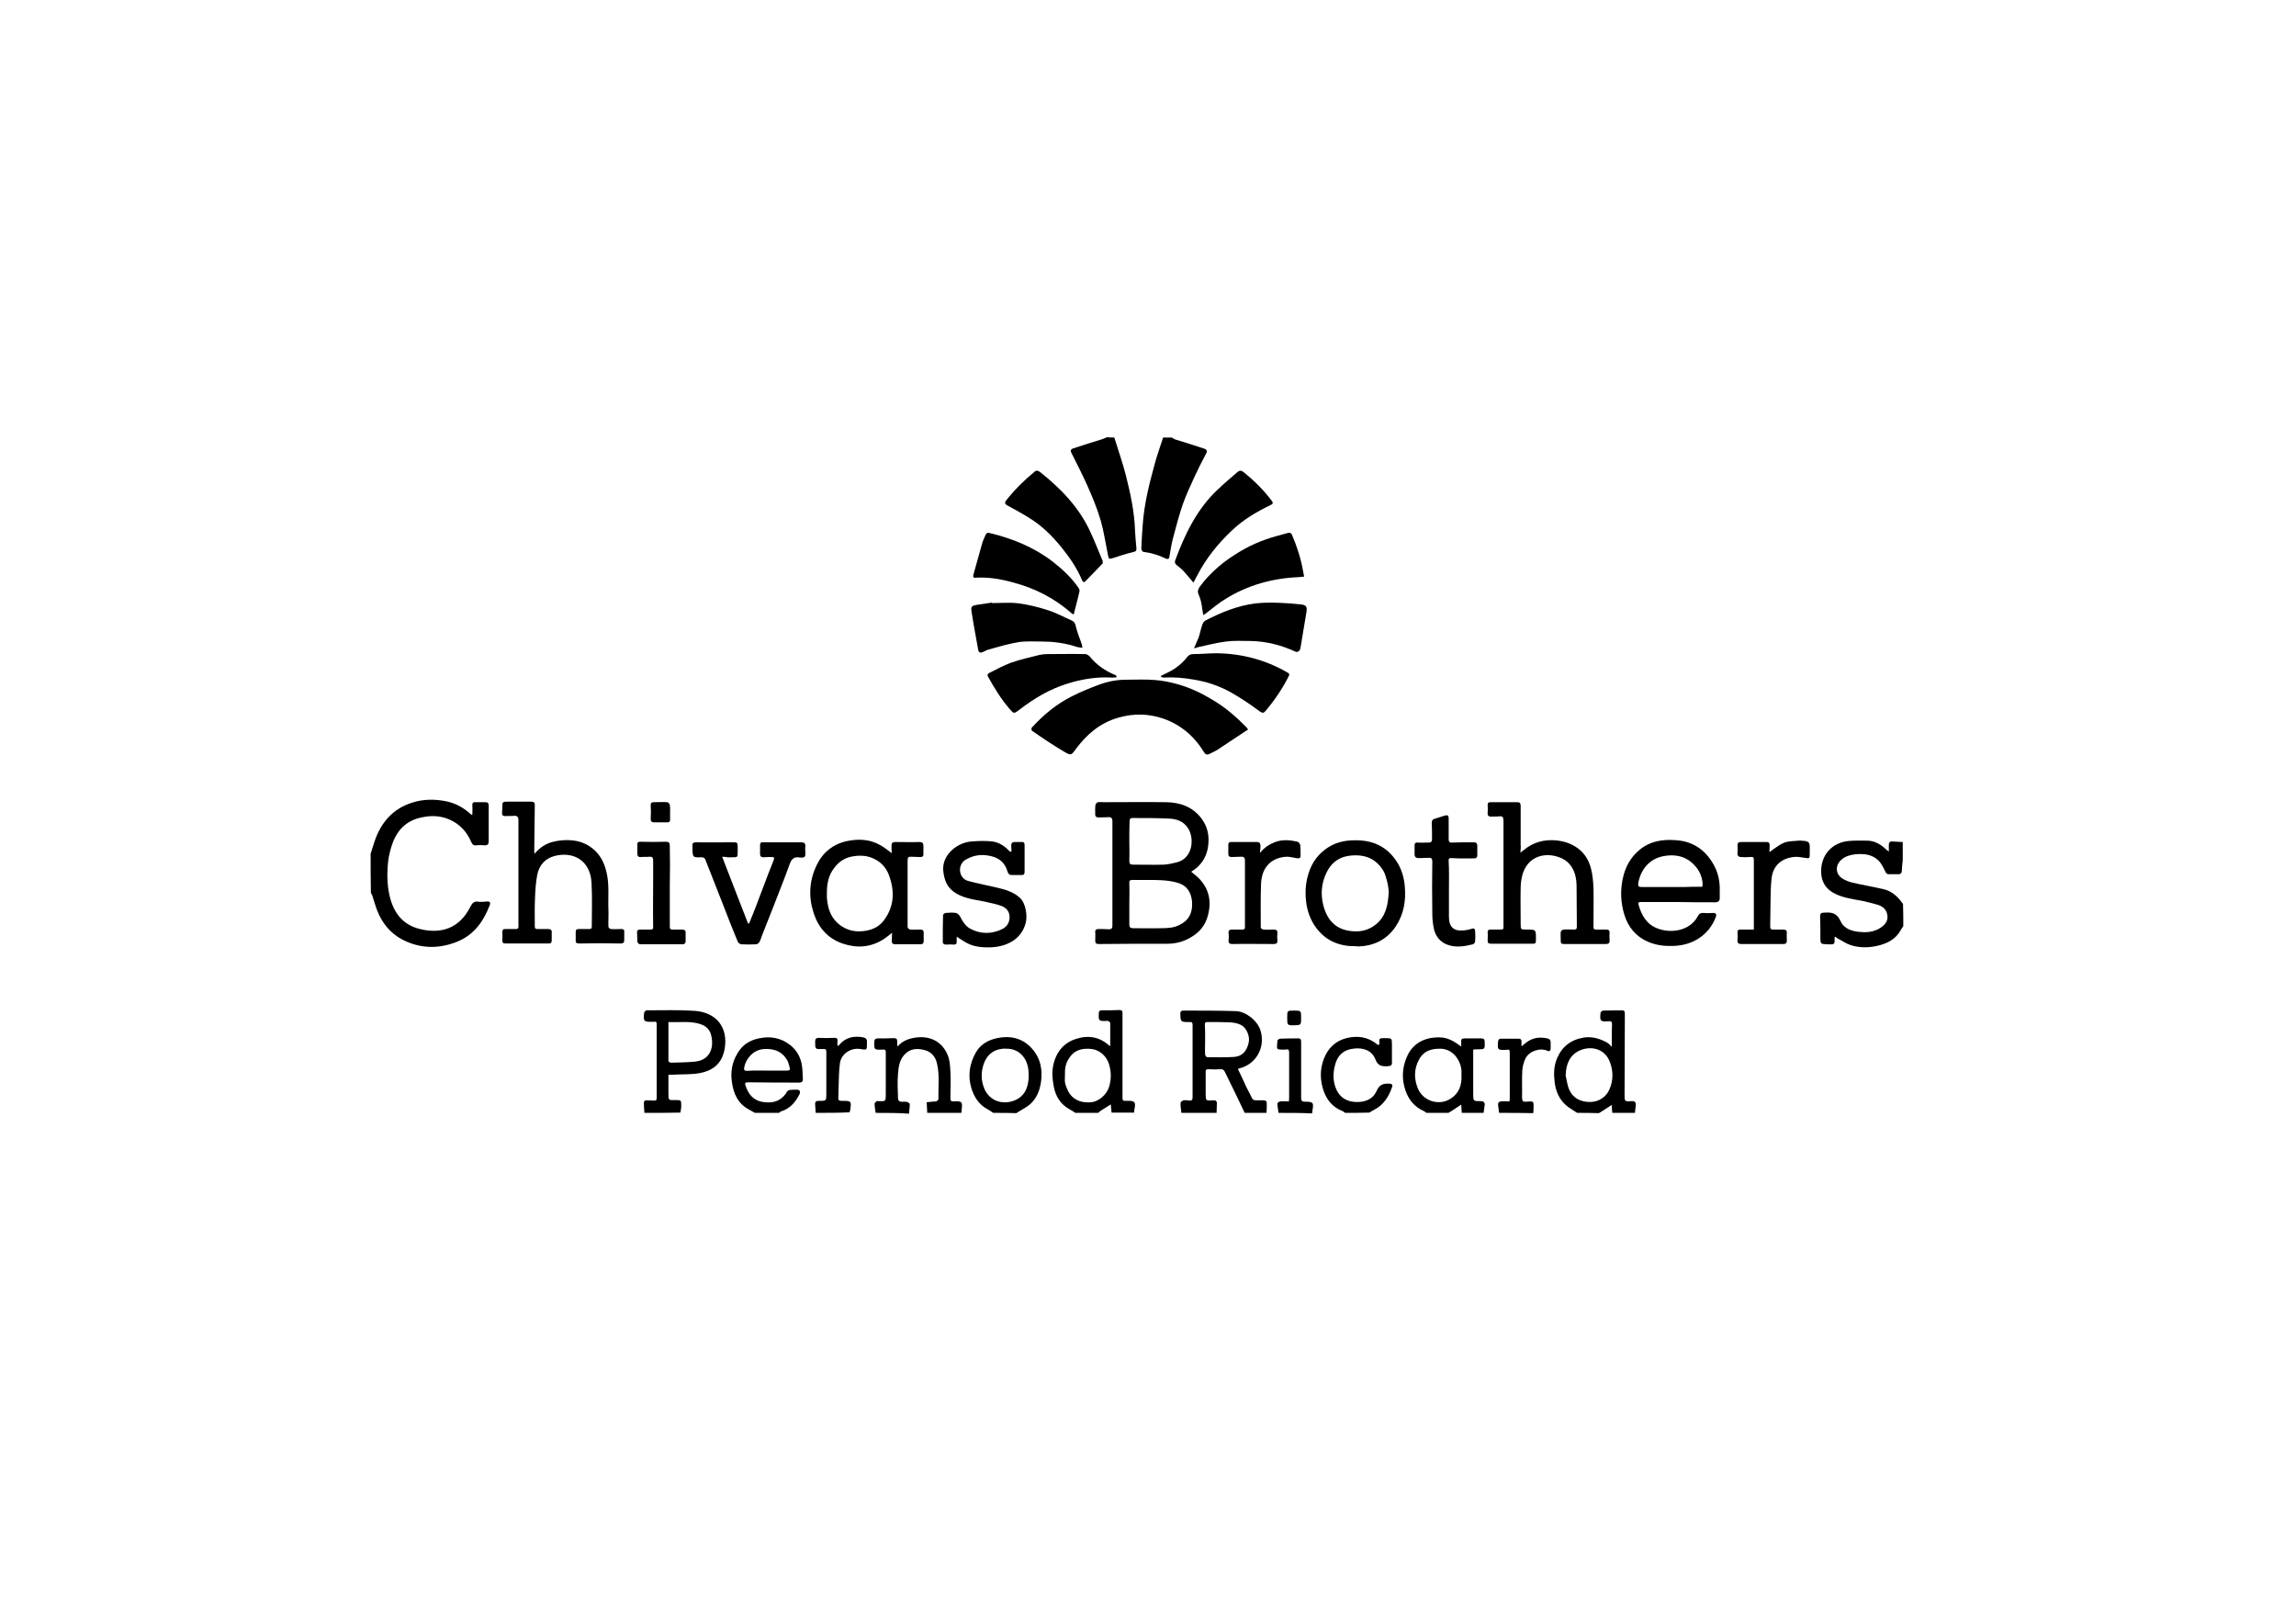 <?xml version="1.0" encoding="utf-8"?>
<!-- Generator: Adobe Illustrator 18.0.0, SVG Export Plug-In . SVG Version: 6.00 Build 0)  -->
<!DOCTYPE svg PUBLIC "-//W3C//DTD SVG 1.1//EN" "http://www.w3.org/Graphics/SVG/1.1/DTD/svg11.dtd">
<svg version="1.1" id="Layer_1" xmlns="http://www.w3.org/2000/svg" xmlns:xlink="http://www.w3.org/1999/xlink" x="0px" y="0px"
	 viewBox="0 0 841.9 595.3" enable-background="new 0 0 841.9 595.3" xml:space="preserve">
<g>
	<path d="M135.9,313c0.5-1.5,0.9-2.9,1.4-4.4c2.3-6.9,6.6-12,13.7-14.3c4.3-1.4,8.7-1.4,13.2-0.4c3.2,0.8,5.9,2.3,8.3,4.5
		c0.1,0.1,0.3,0.2,0.7,0.4c0-1.3,0.1-2.4,0-3.4c-0.1-0.9,0.2-1.4,1.2-1.3c1.2,0,2.4,0,3.6,0c0.9,0,1.2,0.4,1.2,1.3c0,4.3,0,8.6,0,13
		c0,1.1-0.4,1.6-1.6,1.5c-0.9-0.1-1.9-0.1-2.8,0c-1.1,0.2-1.6-0.3-2-1.2c-1.6-3.7-4.1-6.5-7.9-8.2c-3.4-1.5-6.8-1.6-10.4-0.8
		c-4.9,1-8.3,4-10.2,8.5c-1,2.5-1.7,5.2-2,7.8c-0.3,3.1-0.4,6.3,0,9.3c0.9,7,3.8,13.6,12.1,15.4c7.1,1.6,13.9,0,18.1-8.3
		c0.7-1.4,1.4-2.1,3-1.8c1,0.1,2.1,0,3.1-0.1c1.1-0.1,1.3,0.6,1,1.3c-2.3,6-5.8,11-12.1,13.5c-6.8,2.7-13.6,2.5-20.1-0.9
		c-4.3-2.3-7.3-6-9.1-10.6c-0.7-1.8-1.2-3.7-1.8-5.5c-0.1-0.3-0.3-0.6-0.5-0.9C135.9,322.5,135.9,317.8,135.9,313z"/>
	<path d="M697.9,339.5c-0.3,0.5-0.7,1.1-1,1.6c-1.9,3.4-5.1,4.9-8.7,5.7c-3.2,0.7-6.5,0.7-9.6-0.3c-1.6-0.5-3.1-1.6-4.7-2.4
		c-0.4-0.2-0.6-0.5-1-0.7c-0.1,0.2-0.2,0.2-0.2,0.3c0.1,2.6,0.1,2.6-2.6,2.5c-2.6-0.1-2.6-0.1-2.6-2.7c0-2.5,0-5-0.1-7.5
		c0-1.1,0.4-1.4,1.4-1.4c2.7-0.2,4.7,0,6.1,3.1c1.3,2.9,4.3,3.8,7.5,4c2.4,0.2,4.8-0.1,6.9-1.4c1.6-1,3-2.4,2.8-4.5
		c-0.2-2.2-1.6-3.5-3.6-4.1c-1.8-0.5-3.6-1-5.5-1.4c-3.7-0.7-7.4-1.1-10.8-3c-2.8-1.6-4.3-4.1-4.4-7.3c-0.3-6.4,3.9-11.2,10.3-11.7
		c2.3-0.2,4.6-0.1,6.8-0.1c2.7,0.1,4.9,1.5,6.8,3.3c0.2,0.2,0.5,0.4,0.9,0.7c0-1,0-1.7,0-2.5c0-0.8,0.4-1.3,1.3-1.2
		c1.3,0.1,2.6,0.1,3.8,0.2c0,2.2,0,4.5,0,6.7c-0.1,1.2-0.3,2.3-0.3,3.5c0,1-0.3,1.7-1.5,1.6c-1.1,0-2.2,0-3.2,0
		c-0.7,0-1.1-0.2-1.4-1c-0.7-1.4-1.4-3-2.6-4.1c-2.3-2.2-5.3-2.5-8.4-2.2c-1.8,0.2-3.6,0.7-5,1.9c-2.4,2-2.4,5.3,0.3,7
		c1.1,0.7,2.4,1.2,3.7,1.5c3.8,0.9,7.6,1.5,11.4,2.4c2.5,0.6,4.5,2.1,6.1,4.1c0.3,0.5,0.7,0.9,1,1.3
		C697.9,334.3,697.9,336.9,697.9,339.5z"/>
	<path d="M429.6,160.4c0.4,0.2,0.9,0.5,1.3,0.7c3.6,1.1,7.1,2.2,10.7,3.4c0.9,0.3,1.2,0.8,0.6,1.9c-1.5,2.8-2.9,5.6-4.2,8.4
		c-1.5,3.3-3.1,6.7-4.3,10.1c-1.4,4.1-2.5,8.3-3.6,12.5c-0.6,2.2-0.9,4.5-1.3,6.7c-0.1,0.8-0.5,1-1.3,0.7c-2.6-1.3-5.4-2.1-8.3-2.5
		c-0.3,0-0.7-0.8-0.7-1.2c0.1-2.8,0.3-5.7,0.5-8.5c0.5-7.5,2.3-14.8,4.3-22.1c0.9-3.4,2.1-6.7,3.2-10.1
		C427.5,160.4,428.6,160.4,429.6,160.4z"/>
	<path d="M408.6,160.4c1.4,4.6,3,9.1,4.2,13.7c1.7,6.8,3.2,13.6,3.4,20.6c0.1,2.1,0.3,4.1,0.5,6.2c0.1,1-0.2,1.3-1.2,1.5
		c-2.5,0.6-5,1.4-7.4,2.2c-1.3,0.4-1.6,0.4-1.8-1c-0.9-4.3-1.5-8.6-2.7-12.8c-1.3-4.4-3.1-8.8-5-13c-1.8-4-3.8-7.9-5.8-11.9
		c-0.4-0.8,0-1.3,0.7-1.5c3.6-1.2,7.1-2.3,10.7-3.4c0.6-0.2,1.2-0.5,1.7-0.7C406.7,160.4,407.6,160.4,408.6,160.4z"/>
	<path d="M433.2,408c-0.1-1.2-0.4-2.5-0.3-3.7c0-0.3,0.7-0.8,1.1-0.9c0.7-0.1,1.4,0,2.1,0.1c0.9,0.1,1.2-0.3,1.2-1.2
		c0-6.6,0-13.2,0-19.8c0-2.2,0-4.5,0-6.7c0-0.9-0.3-1.2-1.1-1.1c0,0-0.1,0-0.1,0c-3.2,0-3.2,0-3.3-3.1c0-0.8,0.4-1.1,1.1-1.1
		c6.4,0,12.9,0,19.3,0.2c3.5,0.1,7.9,3.4,9,7.1c1.9,6.2-1.6,12.4-7.8,13.9c-0.1,0-0.2,0.1-0.5,0.2c1.1,2.2,2.1,4.4,3.1,6.6
		c0.6,1.3,1.4,2.6,2,3.9c0.3,0.8,0.8,1,1.6,1c0.9,0,1.8,0,2.7,0c0.8,0,1.2,0.3,1.2,1.1c0,1.2,0,2.3-0.1,3.5c-2.7,0-5.4,0-8,0
		c-1-2.2-2.1-4.3-3.1-6.5c-1.4-2.9-2.8-5.7-4.2-8.6c-0.4-0.7-0.8-1-1.7-0.9c-1.3,0.1-2.7,0.1-4,0c-1.1-0.1-1.4,0.2-1.3,1.3
		c0,2.5,0,5.1,0,7.6c0,2.7,0,2.7,2.7,2.5c1-0.1,1.5,0.3,1.4,1.3c0,1.1-0.1,2.2-0.1,3.3C441.7,408,437.5,408,433.2,408z M441.9,381
		C441.9,381,441.9,381,441.9,381c0,1.9-0.1,3.7,0,5.6c0,0.4,0.5,1,0.7,1c3.3,0,6.6,0.1,9.8-0.1c3.1-0.2,4.8-2.1,5.5-5.4
		c0.4-1.8-0.5-5.2-3-6.4c-1.2-0.6-2.6-0.8-4-0.9c-2.7-0.1-5.4-0.1-8.2-0.1c-0.7,0-0.9,0.2-0.9,0.9
		C441.9,377.4,441.9,379.2,441.9,381z"/>
	<path d="M578.3,408c-0.7-0.4-1.3-0.9-2-1.3c-3.7-2.2-5.6-5.4-6.2-9.6c-0.4-3.1-0.4-6.1,0.8-9c1.8-4.3,5-6.9,9.8-7.7
		c3.2-0.5,6,0.4,8.7,1.9c0.5,0.3,0.9,0.8,1.6,1.5c0-0.9,0-1.6,0-2.2c0-2,0-4.1,0.1-6.1c0-0.9-0.3-1.2-1.3-1.1
		c-2.9,0.3-3.3-0.1-2.9-3.1c0-0.3,0.6-0.8,0.9-0.8c2.3-0.1,4.6,0,6.9-0.1c0.8,0,1.1,0.3,1.1,1.2c0,9.9-0.1,19.8-0.1,29.7
		c0,2.5,0,2.6,2.5,2.4c1.3-0.1,1.7,0.4,1.6,1.6c-0.1,0.9-0.2,1.8-0.3,2.7c-2.8,0-5.5,0-8.3,0c-0.1-1-0.2-2-0.2-2.9
		c-1.2,0.8-2.3,1.5-3.4,2.2c-0.4,0.3-0.9,0.5-1.3,0.8C583.6,408,580.9,408,578.3,408z M574.1,394.3c0.4,1.7,0.6,3.6,1.3,5.2
		c1.5,3.3,4.4,4.6,8,4.5c3.1-0.1,5.7-2.1,6.7-4.5c1.5-3.3,1.5-6.8,0.2-10.2c-1.9-5-7.1-6-11.2-4.1
		C575.5,386.9,574.2,390.3,574.1,394.3z"/>
	<path d="M394.3,408c-0.7-0.5-1.4-0.9-2.1-1.3c-3.3-1.8-5.1-4.7-5.8-8.3c-0.3-1.8-0.6-3.7-0.5-5.5c0.3-4.9,2.7-10,8.3-11.9
		c4.6-1.6,8.9-1,12.6,2.4c0.1,0,0.2,0,0.3,0.1c0-2.9,0-5.7,0-8.5c0-0.2-0.5-0.5-0.8-0.7c-0.2-0.1-0.4,0-0.6,0
		c-2.8,0.1-2.9,0-2.8-2.8c0-0.8,0.4-1.1,1.1-1.1c2.2,0,4.4,0,6.6-0.1c0.8,0,1,0.4,1,1c0,0.8,0,1.6,0,2.3c0,9.6,0,19.3,0,28.9
		c0,0.8,0.2,1.2,1.1,1.1c0.1,0,0.2,0,0.3,0c3.2-0.1,3.6,0.3,2.9,3.5c0,0.2,0,0.5,0,0.8c-2.8,0-5.5,0-8.3,0c-0.1-1.1-0.2-2.1-0.3-3
		c-1.3,0.8-2.5,1.6-3.8,2.4c-0.3,0.2-0.5,0.5-0.8,0.7C399.8,408,397.1,408,394.3,408z M390.5,394.2c0,0.8-0.1,1.7,0,2.5
		c0.1,0.8,0.4,1.6,0.7,2.3c1,2.8,3.7,5.6,8.9,5.1c2.7-0.2,5.7-2.7,6.6-5.7c0.8-2.7,0.8-5.4,0-8.1c-0.8-2.9-3.3-5.3-6.3-5.7
		c-3.4-0.4-6.4,0.2-8.4,3.4C390.7,389.9,390.4,392,390.5,394.2z"/>
	<path d="M236.3,408c-0.1-1.2-0.2-2.4-0.2-3.6c0-0.7,0.3-1.1,1.1-1c0.8,0.1,1.6,0,2.5,0.1c0.9,0.1,1.1-0.3,1.1-1c0-9,0-18,0-27
		c0-0.7-0.2-1.1-1-0.9c-0.2,0-0.4,0-0.6,0c-3.1,0.1-3.4-0.2-3-3.3c0-0.3,0.6-0.9,0.9-0.9c5.9,0,11.9-0.2,17.7,0.2
		c8,0.6,12.3,6.2,10.9,14c-0.9,5.1-4,7.8-9,8.8c-3.2,0.6-6.5,0.4-9.8,0.6c-0.5,0-1.1,0-1.8,0c0,2.4,0,4.6,0,6.8c0,2.6,0,2.6,2.5,2.5
		c2.2,0,2.2,0,2.2,2.2c0,0.8-0.2,1.6-0.3,2.4C245.1,408,240.7,408,236.3,408z M245.1,374.7c0,4.8,0,9.3,0,13.7c0,0,0,0.1,0,0.1
		c-0.1,0.9,0.5,1.1,1.2,1.1c2.9-0.1,5.8-0.1,8.6-0.4c5.8-0.6,7-5.6,5.8-9.9c-0.5-1.9-1.9-3.2-3.8-3.8
		C253.2,374.2,249.2,374.9,245.1,374.7z"/>
	<path d="M523,408c-0.3-0.2-0.6-0.6-1-0.7c-3.3-1.5-5.4-4-6.6-7.4c-1.4-4-1.3-7.9,0.2-11.8c1.6-4.2,4.8-6.9,9.4-7.6
		c4.4-0.6,6.7,0.1,10.8,3.2c0-0.7,0-1.2,0-1.7c-0.1-0.9,0.2-1.3,1.2-1.3c2.1,0,4.1,0,6.2,0c0.9,0,1.2,0.4,1.2,1.2
		c0.1,2.9,0.1,2.8-2.8,2.8c-0.5,0-0.9,0-1.4,0.1c0,5.5,0,10.9,0,16.2c0,2.7,0,2.7,2.7,2.7c1.1,0,1.6,0.4,1.5,1.5
		c-0.1,0.9-0.3,1.9-0.4,2.8c-2.7,0-5.4,0-8,0c-0.1-1-0.1-2-0.2-3c-1.1,0.7-2.2,1.4-3.2,2.1c-0.5,0.3-1,0.6-1.5,0.9
		C528.4,408,525.7,408,523,408z M535.9,394c0-0.3,0-0.9,0-1.5c-0.3-3.6-2.9-7.7-7.3-8c-3.7-0.2-6.7,0.8-8.4,4.2
		c-1.7,3.3-1.7,6.7-0.4,10.1c2,5.2,8.2,6.6,12.1,4C535,400.9,536.1,397.8,535.9,394z"/>
	<path d="M321.1,408c-0.2-1.1-0.4-2.3-0.4-3.4c0-0.3,0.5-0.6,0.8-0.9c0.1-0.1,0.4,0,0.6,0c2.7,0.1,2.7,0.1,2.7-2.6
		c0-5.1,0-10.2,0-15.3c0-0.8-0.2-1.1-1-1c-0.1,0-0.2,0-0.3,0c-3,0.1-3,0.1-2.9-2.9c0-0.8,0.4-1.2,1.2-1.2c2,0,4.1,0,6.1-0.1
		c0.8,0,1.1,0.4,1.1,1.1c0,0.7,0,1.3,0.1,2c1.6-1.9,3.7-2.8,6-3.2c5.4-1,10.2,1,12.4,6.3c0.8,1.9,0.9,4.1,1,6.2c0.2,3.2,0,6.5,0,9.7
		c0,0.8,0.2,1.1,1.1,1.1c3.2-0.2,3.4,0.1,3,3.3c0,0.3,0,0.6-0.1,0.9c-4.2,0-8.3,0-12.5,0c-0.1-1.3-0.1-2.6-0.2-3.9
		c1-0.1,2-0.2,3-0.3c0.2,0,0.4,0.1,0.5,0c0.3-0.2,0.8-0.5,0.8-0.8c-0.1-4.3,0.5-8.7-0.5-13c-0.5-2.5-2.1-4.4-4.5-5
		c-2.6-0.7-5.3-0.7-7.4,1.6c-1.9,2-2.2,4.5-2.4,6.9c-0.3,3.1-0.1,6.3,0,9.5c0,0.3,0.5,0.8,0.9,0.9c0.8,0.1,1.6-0.1,2.4,0.1
		c0.4,0.1,1,0.5,1,0.8c0,1.1-0.2,2.3-0.3,3.5C329.3,408,325.2,408,321.1,408z"/>
	<path d="M276.8,408c-0.8-0.4-1.5-0.9-2.3-1.3c-3.9-2.1-5.5-5.7-6.1-9.8c-0.6-3.8,0-7.4,2-10.7c1.7-3,4.4-4.8,7.8-5.5
		c4.2-0.9,8-0.3,11.5,2.4c2.2,1.7,3.6,4,4.2,6.7c0.4,1.9,0.4,3.9,0.5,5.9c0,0.8-0.4,1.2-1.3,1.2c-6,0-11.9,0-17.9-0.1
		c-2.3,0-2.3,0-1.5,2.1c1.2,3.1,3.4,4.9,6.7,5.2c3.5,0.4,6.4-0.7,8.2-3.9c0.2-0.3,0.7-0.6,1.1-0.6c0.8-0.1,1.6-0.1,2.3-0.1
		c1.2-0.1,1.7,0.7,1.1,1.8c-1.5,2.9-3.5,5.2-6.8,6.2c-0.3,0.1-0.4,0.4-0.7,0.5C282.6,408,279.7,408,276.8,408z M281.2,392.5
		C281.2,392.5,281.2,392.5,281.2,392.5c2.4,0,4.8,0,7.3,0c0.7,0,1.3-0.1,1.1-0.9c-0.2-1-0.5-2.1-1-3c-1.9-3.2-4.8-4.2-8.4-4
		c-4.1,0.2-6.8,3.8-7.3,6.7c-0.2,0.9,0,1.3,1.1,1.3C276.4,392.4,278.8,392.5,281.2,392.5z"/>
	<path d="M364.2,408c-0.7-0.5-1.5-1-2.2-1.4c-3.1-1.7-4.8-4.4-5.8-7.6c-1.4-4.6-0.7-9,1.6-13.1c1.7-3,4.5-4.6,7.8-5.3
		c4.7-1,9.1-0.1,12.5,3.5c3.4,3.6,4.3,8,3.6,12.7c-0.5,3.2-1.7,6.2-4.3,8.3c-1.1,0.9-2.4,1.5-3.6,2.3c-0.4,0.2-0.7,0.4-1.1,0.7
		C369.9,408,367.1,408,364.2,408z M377.2,395c0-0.7,0-1.7-0.1-2.8c-0.4-3.7-2.8-7.3-7.2-7.7c-4.5-0.4-7.7,1.4-9.2,5.6
		c-1,2.9-1,5.8,0.1,8.7c1.8,4.7,6.5,6.3,10.8,4.8C375.5,402.2,377,399.1,377.2,395z"/>
	<path d="M493.2,408c-0.3-0.2-0.5-0.5-0.8-0.6c-3.9-1.5-6.1-4.3-7.3-8.2c-1.3-4.4-1-8.6,1.1-12.7c1.6-3,4.1-5,7.5-5.9
		c4.1-1,7.9-0.5,11.3,2.3c0.1,0.1,0.4,0.2,0.6,0.2c0.1-0.2,0.2-0.4,0.2-0.5c-0.1-2-0.1-2,2-2c2.6,0,2.6,0,2.6,2.6c0,2,0,4.1,0,6.1
		c0.1,1.2-0.3,1.5-1.5,1.6c-2.2,0.1-3.7-0.1-4.6-2.6c-1.3-3.2-4.3-4.2-7.6-3.9c-4.2,0.4-6.5,2.6-7.4,7c-0.6,2.9-0.4,5.6,0.8,8.2
		c1.3,2.8,3.7,4.2,6.8,4.4c3.5,0.2,6.5-0.9,7.9-4.1c1.1-2.5,2.7-2.7,4.8-2.6c1,0,1.1,0.7,0.8,1.4c-1.2,3.4-3.1,6.4-6.4,8.1
		c-0.7,0.4-1.3,0.7-1.9,1.1C499,408,496.1,408,493.2,408z"/>
	<path d="M549.7,408c-0.1-1.1-0.4-2.3-0.4-3.4c0-0.3,0.6-0.8,1-0.8c1-0.1,2,0,3.2,0c0-0.4,0.1-0.8,0.1-1.1c0-5.6,0-11.2,0-16.7
		c0-0.9-0.1-1.4-1.1-1.1c-0.1,0-0.3,0-0.4,0c-3,0.1-3,0-2.8-3c0.1-0.7,0.3-1.1,1.1-1.1c2.1,0,4.2,0,6.4,0c0.8,0,1.2,0.4,1.1,1.2
		c0,0.4,0,0.9,0,1.6c0.8-0.6,1.3-1.1,1.9-1.5c2.3-1.7,4.9-2,7.6-1.4c0.8,0.2,1.2,0.6,1.2,1.4c0,0.7,0,1.5,0,2.2c0,1-0.5,1.3-1.3,0.9
		c-2.8-1.2-6.8,0.3-8,3c-0.6,1.3-1,2.8-1.1,4.2c-0.2,3.3,0,6.7-0.1,10c0,1.1,0.3,1.6,1.4,1.5c3.1-0.2,2.9-0.4,2.8,3.2
		c0,0.3-0.1,0.7-0.1,1C558,408,553.9,408,549.7,408z"/>
	<path d="M299.1,408c-0.1-1-0.1-2-0.2-3.1c-0.1-0.9,0.3-1.3,1.2-1.3c0.1,0,0.2,0,0.3,0c2.6,0,2.6,0,2.6-2.6c0-5.1,0-10.3,0-15.4
		c0-0.7-0.2-1.1-0.9-1c-0.1,0-0.3,0-0.4,0c-2.8,0.1-2.8,0.1-2.8-2.7c0-1.1,0.4-1.4,1.4-1.4c1.8,0.1,3.6,0.1,5.4,0
		c1.1-0.1,1.5,0.2,1.4,1.3c-0.1,0.5,0,1,0,1.7c0.4-0.2,0.6-0.3,0.7-0.5c2.3-2.7,5.3-3.3,8.7-2.7c0.9,0.2,1.5,0.7,1.4,1.7
		c0,0.2,0,0.3,0,0.5c0,2.5,0,2.5-2.4,2.1c-3.4-0.6-7,1.7-7.5,5.1c-0.4,2.9-0.4,5.8-0.5,8.8c-0.1,1.3,0,2.6-0.1,3.9
		c-0.1,0.8,0.2,1.2,1.1,1.2c0.2,0,0.4,0,0.6,0c3,0,3.1,0.1,2.7,3.1c0,0.4-0.2,0.7-0.3,1.1C307.4,408,303.2,408,299.1,408z"/>
	<path d="M468.8,408c-0.1-1.1-0.4-2.3-0.4-3.4c0-0.3,0.7-0.8,1.1-0.8c1-0.1,2,0,3.1,0c0-0.4,0.1-0.8,0.1-1.3c0-5.5,0-11.1,0-16.6
		c0-1-0.3-1.4-1.3-1.1c-0.1,0-0.3,0-0.4,0c-3.5,0-2.7,0-2.6-3.2c0-0.3,0.6-0.8,1-0.8c2.2-0.1,4.5-0.1,6.7-0.1c1,0,1,0.7,1,1.4
		c0,4.4,0,8.7,0,13.1c0,2.4,0,4.8,0,7.3c0,1,0.3,1.4,1.3,1.4c3.2,0,3.4,0.3,2.8,3.5c0,0.3,0,0.5-0.1,0.8
		C477.1,408,472.9,408,468.8,408z"/>
	<path d="M457.6,267.6c-0.3,0.1-0.6,0.2-0.8,0.4c-3.4,2.2-6.7,4.5-10.1,6.7c-1,0.7-2.1,1.1-3.2,1.7c-0.9,0.4-1.4,0.3-2-0.6
		c-3.5-5.8-8.4-10-14.8-12.3c-5.5-1.9-11-2-16.6-0.4c-6.7,1.9-11.6,6.1-15.6,11.5c-1.6,2.2-1.7,2.5-4.1,1.1c-4.1-2.4-8.1-5.1-12-7.8
		c-0.2-0.1-0.3-1,0-1.2c4.2-4.6,9-8.6,14.6-11.4c3.2-1.6,6.5-3,9.8-4.2c3.2-1.2,6.5-1.9,10-1.9c3.5,0,7.1-0.2,10.6,0.1
		c2.9,0.2,5.8,0.8,8.6,1.6c4.6,1.3,8.9,3.4,13,5.9c4.5,2.7,8.4,6.1,12.1,9.9c0.2,0.2,0.3,0.5,0.5,0.7
		C457.4,267.4,457.5,267.5,457.6,267.6z"/>
	<path d="M436.8,319.6c0.9,0.8,1.9,1.5,2.8,2.4c3.8,3.9,4.7,8.5,3.3,13.7c-1,3.8-3.3,6.3-6.5,8.1c-2.6,1.5-5.4,2.2-8.4,2.2
		c-8.4,0-16.8,0-25.2,0.1c-0.9,0-1.2-0.4-1.2-1.3c0-1,0.1-2,0-3c-0.1-0.9,0.4-1.2,1.2-1.2c1.3,0,2.5,0,3.8,0.1c1,0,1.3-0.4,1.3-1.4
		c0-7,0-13.9,0-20.9c0-5.7,0-11.5,0-17.2c0-1.3-0.4-1.7-1.6-1.6c-1.1,0.1-2.2,0-3.4,0.1c-0.9,0-1.4-0.4-1.3-1.3
		c0-1.1-0.1-2.2,0.1-3.4c0-0.3,0.6-0.8,0.9-0.9c0.7-0.1,1.4,0,2.1,0c7.7,0,15.3-0.1,23,0c5.1,0.1,9.6,1.7,12.8,5.9
		c2.3,3,3,6.4,2.5,10.2c-0.4,3-1.6,5.5-3.8,7.6C438.5,318.5,437.6,319,436.8,319.6z M414.1,331.4
		C414.1,331.4,414.1,331.4,414.1,331.4c0,2.5,0,5,0,7.5c0,1.1,0.4,1.4,1.4,1.4c3.4,0,6.8,0.1,10.2,0c2.3,0,4.7-0.1,6.8-1.2
		c3.1-1.5,4.9-4,4.6-8.6c-0.3-3.2-1.8-5.7-4.8-6.7c-2.1-0.7-4.4-1-6.6-1.1c-3.4-0.2-6.9,0-10.4-0.1c-1,0-1.3,0.3-1.2,1.3
		C414.2,326.4,414.1,328.9,414.1,331.4z M414.1,308.3C414.1,308.3,414.1,308.3,414.1,308.3c0,2.4,0.1,4.8,0,7.3
		c0,1.1,0.3,1.4,1.4,1.4c3.8,0,7.5,0.1,11.3,0c1.6-0.1,3.3-0.5,4.9-0.9c5.8-1.6,6.3-8.9,3.9-12.5c-1.7-2.6-4.3-3.4-7.1-3.5
		c-4.4-0.2-8.9-0.2-13.3-0.2c-0.8,0-1,0.4-1,1.1C414.1,303.4,414.1,305.8,414.1,308.3z"/>
	<path d="M557.5,312.6c0.6-0.5,0.9-0.7,1.3-1c3.4-2.8,7.3-3.9,11.8-3.5c3,0.3,5.7,1.2,8.1,3c2.5,1.9,4,4.5,4.7,7.4
		c0.6,2.3,0.8,4.8,0.9,7.1c0.1,4.8,0,9.5,0,14.3c0,0.7,0.3,0.9,0.9,0.9c1.3,0,2.5,0,3.8,0c0.9,0,1.3,0.4,1.2,1.3
		c-0.1,0.9,0,1.7,0,2.6c0.1,1-0.3,1.4-1.4,1.4c-5.1,0-10.2,0-15.3,0c-0.8,0-1.2-0.2-1.2-1c0-1.2-0.1-2.3,0-3.5c0-0.3,0.6-0.7,1-0.8
		c1.3-0.1,2.6,0,3.9,0c0.7,0,1-0.2,1-1c-0.1-5.1,0-10.2-0.1-15.3c-0.1-4.6-1.9-8.5-6.1-10.1c-5.3-2.1-11.5-0.6-13.6,5.8
		c-0.5,1.7-0.8,3.5-0.8,5.2c-0.1,4.4,0,8.8,0,13.2c0,2.2,0,2.2,2.2,2.2c3.4,0,3.4,0,3.4,3.3c0,2,0,1.9-2,1.9c-4.7,0-9.4,0-14.1,0
		c-1.4,0-1.7-0.2-1.6-1.6c0-0.8,0.1-1.6,0-2.3c-0.1-1.1,0.4-1.4,1.3-1.3c1.2,0,2.3,0,3.5,0c0.8,0,1.1-0.2,1-1c0-8.2,0-16.4,0-24.6
		c0-4.8,0-9.5,0-14.3c0-1.2-0.3-1.8-1.6-1.6c-0.9,0.1-1.9,0-2.8,0.1c-1,0-1.5-0.3-1.4-1.4c0-0.9,0.1-1.8,0-2.7
		c-0.1-0.9,0.3-1.2,1.1-1.2c3.2,0,6.5,0,9.7,0c0.9,0,1.3,0.3,1.3,1.3c0,4.8,0,9.6,0,14.4C557.7,310.6,557.6,311.4,557.5,312.6z"/>
	<path d="M196,313c2-2.3,4.2-3.8,6.9-4.4c1.6-0.4,3.3-0.6,5-0.6c3.4,0,6.5,0.8,9.3,3c2.9,2.3,4.4,5.3,5.2,8.8
		c1.1,4.5,0.5,9.1,0.7,13.7c0.1,2.1-0.1,4.2,0,6.3c0,0.3,0.6,0.8,0.9,0.8c1.2,0.1,2.5,0,3.8,0c0.7,0,1.2,0.2,1.1,1c0,1,0,2.1,0,3.1
		c0,0.8-0.3,1.2-1.3,1.2c-5-0.1-10-0.1-15,0c-1.3,0-1.6-0.2-1.5-1.6c0-0.9,0-1.7,0-2.6c0-0.8,0.3-1.1,1.1-1.1c1.3,0,2.6,0,3.9,0
		c0.6,0,0.9-0.2,0.9-0.9c0-5.4,0.2-10.7-0.1-16.1c-0.4-7.8-6.3-11.6-13.5-9.8c-3.5,0.9-5.7,3.4-6.4,6.9c-0.5,2.6-0.7,5.4-0.8,8.1
		c-0.2,3.6-0.1,7.3-0.1,10.9c0,0.7,0.3,0.9,0.9,0.9c1.3,0,2.7,0,4,0c0.9,0,1.4,0.3,1.3,1.3c0,0.9,0,1.9,0,2.9c0,0.8-0.4,1.2-1.2,1.1
		c-5.3,0-10.5,0-15.8,0c-0.9,0-1.1-0.4-1.1-1.2c0-1,0.1-2,0-3c0-0.8,0.3-1.1,1-1.1c1.3,0,2.7,0,4,0c0.6,0,0.9-0.2,0.9-0.9
		c0-13,0-25.9,0-38.9c0-1.3-0.4-1.8-1.7-1.7c-1,0.1-2.1,0-3.1,0.1c-0.9,0-1.3-0.4-1.2-1.3c0-0.6,0.1-1.2,0.1-1.8
		c0-2.2,0-2.2,2.2-2.2c2.8,0,5.6,0,8.4,0c0.9,0,1.3,0.3,1.3,1.2c-0.1,5.6-0.1,11.2-0.2,16.8C195.9,312.3,195.9,312.5,196,313z"/>
	<path d="M327,312.8c-0.1-1-0.1-1.9-0.1-2.8c0-0.9,0.4-1.3,1.3-1.3c3,0,6,0.1,8.9,0c1.1,0,1.5,0.4,1.5,1.4c0,0.9,0,1.8,0,2.7
		c0.1,1.1-0.3,1.5-1.4,1.4c-1-0.1-2,0-3-0.1c-1-0.1-1.4,0.2-1.4,1.3c0,4,0,7.9,0,11.9c0,4.2,0,8.4,0,12.6c0,0.3,0.5,0.8,0.9,0.9
		c1.2,0.1,2.5,0,3.8,0c0.8,0,1.2,0.3,1.2,1.2c0,1,0,2.1,0,3.1c0,0.7-0.4,1.1-1.1,1.1c-3.1,0-6.2,0-9.3,0c-0.9,0-1.4-0.4-1.3-1.4
		c0-0.9,0.1-1.7,0.1-2.8c-1.2,0.9-2.1,1.7-3.2,2.4c-4.6,2.9-9.6,3.3-14.7,1.6c-5.5-1.8-9-5.7-10.8-11.1c-2-6-1.7-11.9,1-17.6
		c2.2-4.7,6-7.8,11-8.9c4.2-0.9,8.4-0.8,12.3,1.4C324.2,310.6,325.5,311.7,327,312.8z M303.2,327.4c0,0.5,0,1,0,1.6
		c0.3,4.9,2.1,9,6.7,11.3c2.4,1.2,5,1.4,7.8,0.9c2.7-0.5,4.9-1.7,6.5-3.9c3.8-5.2,3.9-10.8,1.7-16.6c-1-2.6-2.8-4.6-5.3-5.8
		c-2.4-1.2-4.9-1.4-7.5-1c-3,0.4-5.4,1.8-7.2,4.3C303.8,320.8,303.2,324,303.2,327.4z"/>
	<path d="M615.3,330.7c-4.6,0-9.2,0-13.7,0c-0.7,0-1,0.2-0.8,0.9c1.1,4,3,7.3,7,8.8c5,1.9,11.8,0.9,14.7-4.4c0.5-1,1.1-1.4,2.3-1.3
		c1.1,0.2,2.2,0,3.4,0c1,0,1.3,0.5,1,1.4c-2.6,6.9-8.7,10.5-15.6,10.7c-3.1,0.1-6.1-0.2-9-1.4c-4.6-1.9-7.6-5.4-9-10.1
		c-1.3-4.3-1.5-8.6-0.6-13c0.9-4.4,2.9-8.1,6.4-10.9c3.7-3,8.1-3.7,12.7-3.4c6.4,0.3,11.1,3.4,14.2,8.9c1.5,2.6,2.2,5.4,2.3,8.4
		c0,1.3,0,2.6,0,3.9c0,1.1-0.5,1.6-1.7,1.6C624.4,330.8,619.9,330.8,615.3,330.7C615.3,330.8,615.3,330.8,615.3,330.7z M624.2,325.1
		c0.4-1.7-0.4-4.5-1.6-6.3c-3-4.3-7.1-5.8-12.2-5c-5.8,0.9-8.9,5.3-9.7,10.1c-0.1,0.9,0.1,1.3,1.2,1.3c5.2,0,10.4,0,15.6,0
		C619.7,325.1,621.9,325.1,624.2,325.1z"/>
	<path d="M370.9,312.1c0-0.7-0.1-1.4-0.1-2.1c0-0.8,0.3-1.3,1.2-1.3c0.9,0,1.7,0,2.6,0c0.8-0.1,1.1,0.3,1.1,1.1c0,3.3,0,6.6,0,9.9
		c0,0.8-0.4,1.2-1.2,1.1c-1.2,0-2.3,0-3.5,0c-0.9,0-1.4-0.5-1.6-1.4c-0.9-3-2.9-4.8-5.9-5.5c-3.2-0.8-6.2-0.5-9.1,1.1
		c-1.6,0.8-2.4,2.3-2.4,4c0.1,2,1.2,3.5,3.1,4c3.4,0.9,7,1.6,10.4,2.4c3,0.7,5.9,1.5,8.3,3.6c2.4,2,3,6.9,2.3,9.4
		c-1.7,6.4-7.5,8.7-12.8,8.9c-2.7,0.1-5.5-0.1-8-1.2c-1.6-0.7-3-1.8-4.5-2.7c0,0.3,0,0.9,0,1.5c0.1,1-0.2,1.5-1.3,1.4
		c-0.9-0.1-1.7,0-2.6,0c-0.8,0-1.2-0.3-1.2-1c0-3.3,0-6.6,0.1-9.8c0-0.3,0.6-0.8,1-0.8c1.2-0.1,2.5-0.2,3.7,0
		c0.6,0.1,1.3,0.8,1.6,1.4c0.9,1.8,1.9,3.4,3.7,4.4c3.8,2,7.7,2,11.5,0.2c2.3-1,3.2-3.2,2.8-5.4c-0.3-1.6-1.5-2.6-2.7-3.1
		c-2.1-0.8-4.4-1.2-6.6-1.7c-4-0.8-8.1-1.2-11.4-3.8c-2.3-1.8-3.1-4.2-3.5-7.1c-0.8-6.4,5.5-10.8,10.3-11.1c2.6-0.2,5.2-0.3,7.7,0
		c2.3,0.3,4.4,1.6,6,3.3c0.2,0.2,0.3,0.4,0.5,0.5C370.7,312.1,370.8,312.1,370.9,312.1z"/>
	<path d="M497.2,346.9c-5.8,0.1-10.8-1.8-14.4-6.5c-2.3-3-3.5-6.4-3.9-10.1c-0.4-3.6-0.1-7.2,1.1-10.6c1.2-3.7,3.5-6.7,6.8-8.9
		c3.6-2.4,7.6-2.9,11.7-2.7c5.8,0.3,10.4,2.8,13.6,7.7c1.8,2.7,2.7,5.8,3,9c0.5,5.3-0.3,10.4-3.4,15c-3.3,4.8-8,7-13.7,7.2
		C497.7,346.9,497.4,346.9,497.2,346.9z M509.2,327.5c0.1-2.6-1.1-6.7-1.8-8c-2.8-4.8-7-6.4-12.4-5.8c-3.5,0.4-6.2,2.1-8,5.1
		c-2,3.5-2.8,7.4-2.1,11.5c1,5.7,3.9,10.2,10.1,11c3.5,0.5,6.6-0.1,9.4-2.3C508.2,336,508.9,331.8,509.2,327.5z"/>
	<path d="M264.8,314.1c3.2,8.4,6.4,16.4,9.5,24.5c0.1,0,0.3-0.1,0.4-0.1c0.9-2.2,1.8-4.3,2.6-6.5c1.5-3.9,2.9-7.7,4.4-11.6
		c0.6-1.6,1.3-3.2,1.9-4.8c0.5-1.3,0.3-1.4-1-1.4c-0.9,0-1.8,0-2.7,0.1c-0.8,0-1.2-0.4-1.2-1.2c0-1.1,0-2.2,0-3.2
		c0-0.8,0.3-1.2,1.1-1.1c4.6,0,9.3,0,13.9,0c1.1,0,1.7,0.3,1.6,1.6c-0.1,0.8,0,1.6,0,2.5c0.1,1.2-0.4,1.6-1.5,1.5
		c-0.1,0-0.3,0-0.4,0c-2-0.4-3.1,0.3-3.8,2.3c-1.8,5-3.8,10-5.7,14.9c-1.4,3.6-2.9,7.3-4.3,10.9c-0.4,0.9-0.6,1.9-1.1,2.8
		c-0.2,0.4-0.8,0.9-1.3,0.9c-1.8,0.1-3.5,0.1-5.3,0c-0.5,0-1.2-0.5-1.4-1c-1.8-4.3-3.5-8.7-5.2-13.1c-2.2-5.6-4.4-11.2-6.6-16.8
		c-0.3-0.8-0.7-1-1.5-1c-3.2,0.1-3.2,0-3.3-3.2c0-0.3,0-0.7,0-1c-0.1-0.9,0.3-1.3,1.3-1.3c4.5,0.1,9,0,13.5,0c1.7,0,1.8,0.1,1.8,1.8
		c0,0.5,0,1,0,1.6c0,2.1,0,2.1-2.1,2.1c-0.5,0-1,0-1.6,0C266.3,314.2,265.8,314.1,264.8,314.1z"/>
	<path d="M437.6,213.6c-1.3-1.5-2.3-2.8-3.4-4c-0.8-0.9-1.8-1.7-2.7-2.4c-0.6-0.5-0.8-0.9-0.6-1.7c3.6-9.7,8-18.9,15.7-26.1
		c2.3-2.2,4.7-4.2,7.1-6.3c0.8-0.7,1.5-0.7,2.3,0c3.9,3.1,7.4,6.6,10.4,10.6c0.6,0.9,0.2,1.1-0.6,1.5c-5.1,2.5-9.9,5.3-14,9.2
		c-5.1,4.8-9.5,10.2-12.7,16.4C438.6,211.7,438.1,212.6,437.6,213.6z"/>
	<path d="M404.4,206.4c-0.1,0.2-0.3,0.4-0.5,0.6c-1.9,2-3.9,4-5.8,6c-0.6,0.7-1,0.4-1.3-0.2c-1.9-4.6-4.7-8.6-7.8-12.4
		c-3.2-3.9-6.8-7.5-11.1-10.2c-2.8-1.8-5.8-3.4-8.7-5c-0.8-0.5-0.8-1-0.3-1.7c3.1-3.9,6.6-7.4,10.5-10.6c0.7-0.6,1.3-0.3,1.9,0.1
		c7.7,6.1,14.5,13.1,18.6,22.2c1.6,3.4,2.9,6.9,4.4,10.4C404.3,205.8,404.3,206.1,404.4,206.4z"/>
	<path d="M393.7,225.3c-0.2-0.1-0.4-0.2-0.7-0.4c-6.2-5.5-13.4-9.2-21.3-11.3c-4.6-1.3-9.3-2.1-14.1-1.8c-0.8,0.1-0.8-0.5-0.7-1
		c1.1-3.9,2.2-7.9,3.3-11.8c0.3-1,0.8-1.9,1.2-2.9c0.3-0.7,0.7-0.9,1.4-0.7c8.4,2,16.3,5.2,23.2,10.5c3.6,2.8,6.8,5.8,9.4,9.5
		c0.3,0.4,0.6,1.1,0.4,1.5C395.2,219.7,394.4,222.4,393.7,225.3z"/>
	<path d="M441.2,225.5c-0.3-1.6-0.4-3-0.7-4.4c-0.2-1.1-0.6-2.2-1-3.2c-0.5-1.1-0.2-1.9,0.5-2.9c4-5.4,9.2-9.6,15-13
		c4.6-2.7,9.5-4.6,14.7-5.9c0.8-0.2,1.7-0.5,2.5-0.7c0.8-0.2,1.3,0,1.6,0.8c1.8,4.2,3.2,8.6,4,13.1c0.1,0.7,0.3,1.4,0.4,2.1
		c-0.7,0.1-1.4,0.1-2.1,0.2c-9.5,0.4-18.5,2.9-26.6,7.9c-2.7,1.6-5.1,3.7-7.6,5.6C441.6,225.2,441.5,225.3,441.2,225.5z"/>
	<path d="M437.8,237.7c0.6-1.5,1.2-2.7,1.7-3.9c0.5-1.5,0.8-3.1,1.3-4.6c0.2-0.6,0.6-1.4,1.2-1.7c5.8-3,11.9-5.5,18.5-6.3
		c2.8-0.3,5.7-0.3,8.5-0.2c2.7,0.1,5.4,0.3,8.1,0.6c1.8,0.2,2.2,0.8,2,2.5c-0.7,4.4-1.5,8.8-2.2,13.2c-0.1,0.5-0.2,1-0.5,1.3
		c-0.3,0.3-0.9,0.5-1.2,0.4c-5.3-2.5-10.9-3.9-16.7-4c-3,0-6-0.2-8.9,0.2c-3.4,0.4-6.7,1.3-10,2
		C438.9,237.4,438.5,237.5,437.8,237.7z"/>
	<path d="M363.7,221.1c3.3,0,6.6-0.3,9.8,0.1c3.7,0.5,7.4,1.4,11,2.6c2.9,0.9,5.5,2.4,8.3,3.6c1,0.4,1.5,1.1,1.7,2.3
		c0.5,2.2,1.4,4.2,2.1,6.3c0.2,0.5,0.2,1,0.3,1.5c-0.5-0.1-1-0.1-1.5-0.2c-0.6-0.1-1.2-0.3-1.7-0.5c-3.8-1.1-7.7-1.6-11.6-1.6
		c-2.9,0-5.8-0.2-8.5,0.2c-3.7,0.6-7.4,1.7-11,2.7c-0.8,0.2-1.6,0.7-2.3,1c-0.8,0.3-1.4,0.2-1.6-0.8c-0.8-4.6-1.7-9.1-2.4-13.7
		c-0.4-2.3-0.1-2.5,2.2-2.9c1.8-0.3,3.6-0.5,5.4-0.8C363.6,221,363.7,221,363.7,221.1z"/>
	<path d="M409.4,248.3c-0.6,0-1.2,0.2-1.8,0.1c-5.6-0.3-11.1,0.6-16.4,2.3c-6.4,2-12.1,5.4-17.4,9.5c-2,1.5-2,1.6-3.7-0.4
		c-3.1-3.6-5.5-7.6-7.8-11.7c-0.4-0.7-0.1-1.1,0.5-1.4c2.6-1.3,5.1-2.7,7.8-3.7c3.4-1.2,7-2,10.6-2.9c0.9-0.2,2-0.3,3-0.3
		c4.6,0,9.2-0.1,13.8,0c0.5,0,1.2,0.5,1.6,0.9c2.5,3.1,5.7,5.3,9.4,6.8c0.1,0.1,0.3,0.2,0.4,0.3C409.4,248,409.4,248.1,409.4,248.3z
		"/>
	<path d="M425.7,247.8c1.1-0.5,2.1-1.1,3.2-1.6c2.5-1.3,4.7-3.1,6.4-5.3c0.6-0.8,1.3-1.1,2.3-1.1c2.8,0,5.7-0.3,8.5-0.3
		c9.2,0.1,17.9,2.4,25.9,7c0.9,0.5,0.9,0.8,0.4,1.7c-2.3,4.5-5.1,8.6-8.3,12.4c-0.8,0.9-1.1,0.9-2.2,0.2c-3.2-2.4-6.6-4.7-10.1-6.7
		c-4.5-2.6-9.3-4.2-14.4-5c-3.5-0.6-7-0.9-10.5-0.7c-0.4,0-0.8-0.1-1.2-0.2C425.8,248.1,425.7,247.9,425.7,247.8z"/>
	<path d="M531.3,326.2c0,3.3,0,6.6,0,9.9c0,3.8,1.8,5.4,5.5,5c1-0.1,2-0.3,2.9-0.6c0.8-0.3,1.2,0.1,1.2,0.8c0.1,1.3,0.1,2.6,0,3.9
		c0,0.4-0.5,0.9-0.8,1c-3.2,0.8-6.4,1.3-9.5,0.1c-2.6-1-4.2-3.1-4.8-5.7c-0.4-1.8-0.6-3.7-0.6-5.6c-0.1-6.4-0.1-12.7,0-19.1
		c0-1.2-0.4-1.5-1.5-1.4c-1.2,0.1-2.3,0-3.5,0.1c-1,0-1.5-0.4-1.5-1.4c0-1.1,0-2.2,0-3.2c0-0.8,0.3-1.2,1.1-1.1c1.4,0.1,2.8,0,4.1,0
		c0.9,0,1.2-0.4,1.2-1.2c0-2,0-4-0.1-6c0-0.9,0.3-1.3,1-1.5c1.3-0.4,2.6-0.8,3.8-1.2c1-0.3,1.4,0,1.4,1c0,2.5,0,5.1,0,7.6
		c0,1,0.3,1.4,1.3,1.3c2.6-0.1,5.3-0.1,7.9-0.1c0.9,0,1.3,0.4,1.3,1.3c0,1.1,0,2.2,0,3.4c0,0.8-0.3,1.2-1.2,1.2
		c-2.7,0-5.4,0.1-8-0.1c-1.1-0.1-1.4,0.1-1.3,1.2C531.4,319.2,531.3,322.7,531.3,326.2C531.3,326.2,531.3,326.2,531.3,326.2z"/>
	<path d="M643.1,340.8c0-0.8,0-1.3,0-1.9c0-7.7,0-15.4,0-23.1c0-1.7,0-1.7-1.7-1.6c-1,0.1-2,0.1-3,0c-0.9,0-1.4-0.5-1.3-1.5
		c0.1-0.9,0.1-1.8,0-2.7c0-0.9,0.3-1.3,1.2-1.3c3.2,0,6.3,0,9.5,0c0.9,0,1.1,0.5,1.1,1.3c0,0.9-0.1,1.8-0.1,2.4
		c1.8-1.2,3.4-2.6,5.3-3.4c1.6-0.7,3.6-0.6,5.4-0.8c0.7-0.1,1.5,0.1,2.2,0.1c1.5,0.2,1.9,0.7,1.9,2.2c0,0.9,0,1.7,0,2.6
		c0,1.6-0.1,1.7-1.8,1.4c-1.4-0.2-2.8-0.5-4.2-0.3c-4.6,0.6-7.5,3.3-8,7.9c-0.4,3.2-0.3,6.5-0.4,9.8c-0.1,2.6,0,5.3-0.1,7.9
		c0,0.8,0.4,1,1,1c1.3,0,2.5,0,3.8,0c1,0,1.4,0.4,1.3,1.4c-0.1,0.9,0,1.8,0,2.7c0,0.8-0.4,1.2-1.2,1.2c-5.2,0-10.4,0-15.6,0
		c-1,0-1.4-0.5-1.3-1.5c0.1-0.9,0.1-1.7,0-2.6c-0.1-0.9,0.3-1.2,1.1-1.2C639.8,340.8,641.4,340.8,643.1,340.8z"/>
	<path d="M462.1,312.6c1.5-1.9,3.5-3.2,5.8-4c2.6-0.9,5.3-0.6,7.9,0c0.4,0.1,0.9,0.8,1,1.3c0.1,1.2,0.1,2.5,0.1,3.8
		c0,1.2-0.8,1-1.6,0.9c-1.3-0.2-2.6-0.6-3.8-0.5c-6,0.5-8.9,4.5-9.1,10c-0.2,5.3-0.1,10.6-0.1,15.9c0,0.3,0.6,0.8,1,0.8
		c1.2,0.1,2.5,0,3.8,0c1,0,1.4,0.4,1.3,1.4c-0.1,0.8-0.1,1.6,0,2.5c0.1,1-0.3,1.4-1.3,1.4c-5.1,0-10.2-0.1-15.3,0
		c-1,0-1.4-0.4-1.3-1.4c0.1-0.9,0.1-1.8,0-2.7c-0.1-0.9,0.4-1.2,1.2-1.2c1.3,0,2.6,0,3.9,0c0.6,0,0.9-0.2,0.9-0.9
		c0-8.1,0-16.3,0-24.4c0-1-0.4-1.5-1.5-1.4c-1.1,0.1-2.2,0-3.4,0.1c-0.8,0-1.2-0.3-1.2-1.1c0-1.1,0-2.2,0-3.4c0-0.7,0.3-1,1-1
		c3.2,0,6.3,0,9.5,0c0.9,0,1.3,0.5,1.3,1.4c0,0.8-0.1,1.6-0.2,2.4C461.9,312.5,462,312.6,462.1,312.6z"/>
	<path d="M245.6,324.9c0,5,0,9.9,0,14.9c0,0.8,0.3,1,1,1c1.2,0,2.3,0,3.5,0c0.9,0,1.4,0.3,1.3,1.3c0,1,0,2,0,3
		c0,0.7-0.4,1.1-1.1,1.1c-5.2,0-10.4,0-15.6,0c-0.4,0-1-0.6-1-1c-0.1-1.1,0-2.2-0.1-3.4c0-0.8,0.4-1,1.1-1c1.3,0,2.5,0,3.8,0
		c0.7,0,1.1-0.2,1-1c-0.1-5.8,0-11.7,0-17.5c0-2.3,0-4.6,0-6.9c0-1-0.4-1.4-1.4-1.3c-1,0.1-2.1,0-3.1,0.1c-0.9,0.1-1.3-0.3-1.3-1.2
		c0-1.1,0-2.2,0-3.4c0-0.8,0.3-1,1.1-1c3.1,0.1,6.2,0.1,9.3,0c1.2,0,1.5,0.4,1.5,1.5C245.7,315.1,245.7,320,245.6,324.9
		C245.7,324.9,245.7,324.9,245.6,324.9z"/>
	<path d="M245.7,297.9c0,0.8,0,1.6,0,2.5c0.1,0.8-0.3,1.1-1,1.1c-1.6,0-3.3,0-4.9,0c-0.7,0-1.2-0.3-1.2-1.2c0.1-1.7,0.1-3.4,0-5.1
		c0-0.8,0.3-1.1,1.1-1.1c1.7,0,3.4-0.1,5,0c0.3,0,0.9,0.6,0.9,1C245.8,296.1,245.7,297,245.7,297.9
		C245.7,297.9,245.7,297.9,245.7,297.9z"/>
	<path d="M472,373c0-2.5,0-2.5,2.5-2.5c2.6,0,2.6,0,2.6,2.7c0,2.6,0,2.6-2.6,2.7C472,375.9,472,375.9,472,373z"/>
</g>
</svg>
